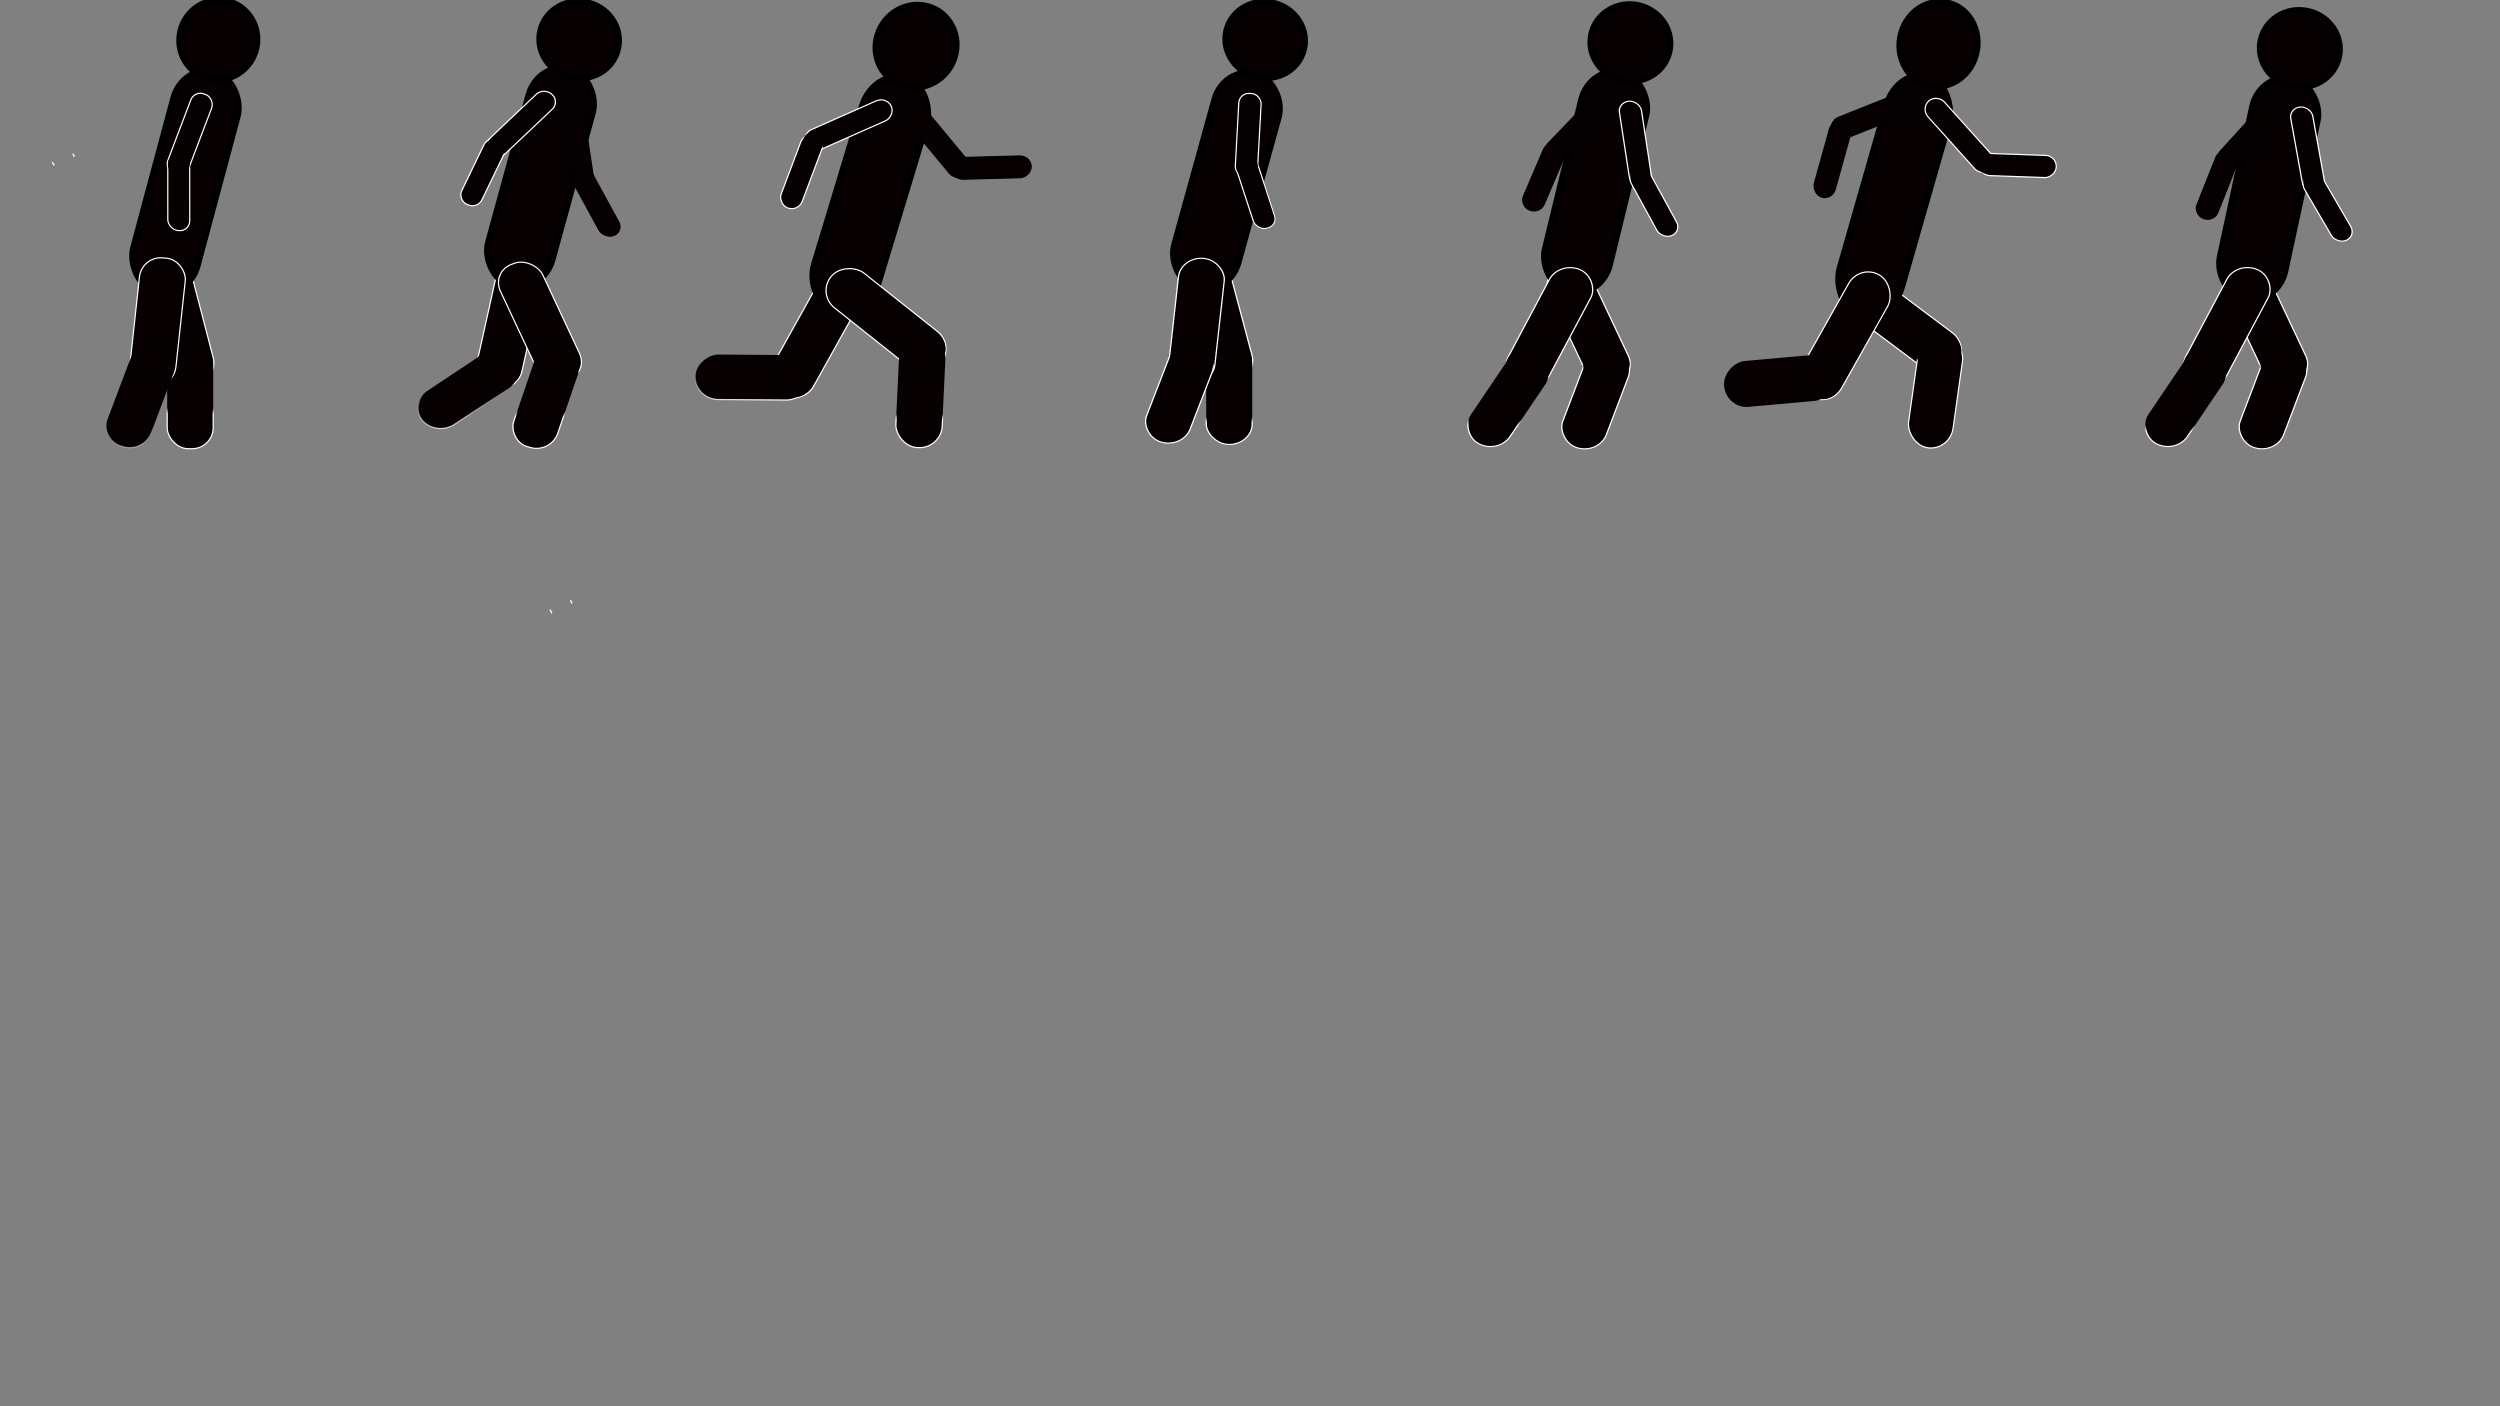 <?xml version="1.0" encoding="UTF-8" standalone="no"?>
<!-- Created with Inkscape (http://www.inkscape.org/) -->

<svg
   xmlns:dc="http://purl.org/dc/elements/1.1/"
   xmlns:cc="http://creativecommons.org/ns#"
   xmlns:rdf="http://www.w3.org/1999/02/22-rdf-syntax-ns#"
   xmlns:svg="http://www.w3.org/2000/svg"
   xmlns="http://www.w3.org/2000/svg"
   xmlns:xlink="http://www.w3.org/1999/xlink"
   xmlns:sodipodi="http://sodipodi.sourceforge.net/DTD/sodipodi-0.dtd"
   xmlns:inkscape="http://www.inkscape.org/namespaces/inkscape"
   width="1920px"
   height="1080px"
   viewBox="0 0 1920 1080"
   version="1.1"
   id="SVGRoot"
   inkscape:version="0.92.1 r15371"
   sodipodi:docname="runer1.svg">
  <rect x="0" y="0" width="1920" height="1080" fill="#808080" stroke="none"/>
  <sodipodi:namedview
     id="base"
     pagecolor="#ffffff"
     bordercolor="#666666"
     borderopacity="1.0"
     inkscape:pageopacity="0.0"
     inkscape:pageshadow="2"
     inkscape:zoom="0.49497475"
     inkscape:cx="945.99174"
     inkscape:cy="998.08053"
     inkscape:document-units="px"
     inkscape:current-layer="layer1"
     showgrid="false"
     inkscape:window-width="1366"
     inkscape:window-height="705"
     inkscape:window-x="-8"
     inkscape:window-y="-8"
     inkscape:window-maximized="1"
     showguides="true"
     inkscape:guide-bbox="true">
    <sodipodi:guide
       position="264.66,735.391"
       orientation="1,0"
       id="guide6703"
       inkscape:locked="false" />
    <sodipodi:guide
       position="1583.919,735.391"
       orientation="0,1"
       id="guide6847"
       inkscape:locked="false" />
    <sodipodi:guide
       position="526.289,735.391"
       orientation="1,0"
       id="guide6849"
       inkscape:locked="false" />
    <sodipodi:guide
       position="791.96,735.391"
       orientation="1,0"
       id="guide6851"
       inkscape:locked="false" />
    <sodipodi:guide
       position="1062.68,735.391"
       orientation="1,0"
       id="guide6853"
       inkscape:locked="false" />
    <sodipodi:guide
       position="1320,735.391"
       orientation="1,0"
       id="guide6855"
       inkscape:locked="false" />
    <sodipodi:guide
       position="0,1080.863"
       orientation="0,1"
       id="guide6882"
       inkscape:locked="false" />
    <sodipodi:guide
       position="1583.919,735.391"
       orientation="1,0"
       id="guide6884"
       inkscape:locked="false" />
    <sodipodi:guide
       position="1848.579,735.391"
       orientation="1,0"
       id="guide7120"
       inkscape:locked="false" />
  </sodipodi:namedview>
  <defs
     id="defs5921">
    <linearGradient
       inkscape:collect="always"
       xlink:href="#linearGradient918"
       id="linearGradient1424-6-1-4"
       gradientUnits="userSpaceOnUse"
       gradientTransform="matrix(1.014,-0.146,0.142,0.99,-198.131,28.68)"
       x1="64.867"
       y1="91.491"
       x2="63.975"
       y2="83.128" />
    <linearGradient
       inkscape:collect="always"
       id="linearGradient918">
      <stop
         style="stop-color:#ffffff;stop-opacity:1;"
         offset="0"
         id="stop914" />
      <stop
         style="stop-color:#ffffff;stop-opacity:0;"
         offset="1"
         id="stop916" />
    </linearGradient>
    <linearGradient
       inkscape:collect="always"
       xlink:href="#linearGradient1009"
       id="linearGradient1170-1-1-6"
       gradientUnits="userSpaceOnUse"
       x1="-0.125"
       y1="38.428"
       x2="-0.148"
       y2="38.299"
       gradientTransform="matrix(0.361,0.956,-0.933,0.369,-12.74,-152.6)" />
    <linearGradient
       inkscape:collect="always"
       id="linearGradient1009">
      <stop
         style="stop-color:#060000;stop-opacity:1;"
         offset="0"
         id="stop1005" />
      <stop
         style="stop-color:#060000;stop-opacity:0;"
         offset="1"
         id="stop1007" />
    </linearGradient>
    <linearGradient
       inkscape:collect="always"
       xlink:href="#linearGradient918"
       id="linearGradient1172-1-6-3"
       gradientUnits="userSpaceOnUse"
       x1="-0.148"
       y1="38.299"
       x2="-0.164"
       y2="38.182"
       gradientTransform="matrix(0.361,0.956,-0.933,0.369,-12.74,-152.6)" />
    <linearGradient
       inkscape:collect="always"
       xlink:href="#linearGradient918"
       id="linearGradient957-8-5-6-1"
       gradientUnits="userSpaceOnUse"
       x1="63.965"
       y1="84.308"
       x2="63.975"
       y2="83.128"
       gradientTransform="matrix(0.089,-1.021,0.996,0.087,-17.274,199.45)" />
    <linearGradient
       inkscape:collect="always"
       xlink:href="#linearGradient918"
       id="linearGradient1424-6-1"
       gradientUnits="userSpaceOnUse"
       gradientTransform="matrix(-0.026,-3.779,3.779,-0.027,1.3261948e-4,2.6541892e-5)"
       x1="64.867"
       y1="91.491"
       x2="63.975"
       y2="83.128" />
    <linearGradient
       inkscape:collect="always"
       xlink:href="#linearGradient1009"
       id="linearGradient1170-1-1"
       gradientUnits="userSpaceOnUse"
       x1="-0.125"
       y1="38.428"
       x2="-0.148"
       y2="38.299"
       gradientTransform="matrix(2.905,-2.361,2.42,2.951,-3.8928588e-4,1.2714401e-4)" />
    <linearGradient
       inkscape:collect="always"
       xlink:href="#linearGradient918"
       id="linearGradient1172-1-6"
       gradientUnits="userSpaceOnUse"
       x1="-0.148"
       y1="38.299"
       x2="-0.164"
       y2="38.182"
       gradientTransform="matrix(2.905,-2.361,2.42,2.951,-3.8928588e-4,1.2714401e-4)" />
    <linearGradient
       inkscape:collect="always"
       xlink:href="#linearGradient918"
       id="linearGradient957-8-5-6"
       gradientUnits="userSpaceOnUse"
       x1="63.965"
       y1="84.308"
       x2="63.975"
       y2="83.128"
       gradientTransform="matrix(3.775,-0.156,0.176,3.776,-6.2472598e-5,1.1091312e-5)" />
    <linearGradient
       inkscape:collect="always"
       xlink:href="#linearGradient918"
       id="linearGradient1424-6"
       gradientUnits="userSpaceOnUse"
       gradientTransform="matrix(2.104,-2.939,3.162,2.406,-1.8023244e-5,2.9411945e-5)"
       x1="64.867"
       y1="91.491"
       x2="63.975"
       y2="83.128" />
    <linearGradient
       inkscape:collect="always"
       xlink:href="#linearGradient1009"
       id="linearGradient1170-1"
       gradientUnits="userSpaceOnUse"
       x1="-0.125"
       y1="38.428"
       x2="-0.148"
       y2="38.299"
       gradientTransform="matrix(2.677,-2.581,2.672,2.763,5.2337978e-5,-5.1356657e-7)" />
    <linearGradient
       inkscape:collect="always"
       xlink:href="#linearGradient918"
       id="linearGradient1172-1"
       gradientUnits="userSpaceOnUse"
       x1="-0.148"
       y1="38.299"
       x2="-0.164"
       y2="38.182"
       gradientTransform="matrix(2.677,-2.581,2.672,2.763,5.2337978e-5,-5.1356657e-7)" />
    <linearGradient
       inkscape:collect="always"
       xlink:href="#linearGradient918"
       id="linearGradient957-8-5"
       gradientUnits="userSpaceOnUse"
       x1="63.965"
       y1="84.308"
       x2="63.975"
       y2="83.128"
       gradientTransform="matrix(3.582,-1.014,1.225,3.648,3.8187169e-5,-2.5387169e-6)" />
    <linearGradient
       inkscape:collect="always"
       xlink:href="#linearGradient918"
       id="linearGradient1424"
       gradientUnits="userSpaceOnUse"
       gradientTransform="matrix(0.945,-0.327,0.36,1.042,-249.225,97.185)"
       x1="64.867"
       y1="91.491"
       x2="63.975"
       y2="83.128" />
    <linearGradient
       inkscape:collect="always"
       xlink:href="#linearGradient1009"
       id="linearGradient1170"
       gradientUnits="userSpaceOnUse"
       x1="-0.125"
       y1="38.428"
       x2="-0.148"
       y2="38.299"
       gradientTransform="matrix(1.028,0.076,-0.173,1.059,-223.336,-115.407)" />
    <linearGradient
       inkscape:collect="always"
       xlink:href="#linearGradient918"
       id="linearGradient1172"
       gradientUnits="userSpaceOnUse"
       x1="-0.148"
       y1="38.299"
       x2="-0.164"
       y2="38.182"
       gradientTransform="matrix(1.028,0.076,-0.173,1.059,-223.336,-115.407)" />
    <linearGradient
       inkscape:collect="always"
       xlink:href="#linearGradient918"
       id="linearGradient957-8"
       gradientUnits="userSpaceOnUse"
       x1="63.965"
       y1="84.308"
       x2="63.975"
       y2="83.128"
       gradientTransform="matrix(0.853,-0.522,0.576,0.94,-226.103,136.978)" />
    <linearGradient
       gradientTransform="matrix(3.541,-1.141,1.337,3.609,-7.1745736e-6,7.4963388e-6)"
       inkscape:collect="always"
       xlink:href="#linearGradient918"
       id="linearGradient920-9"
       x1="64.867"
       y1="91.491"
       x2="63.975"
       y2="83.128"
       gradientUnits="userSpaceOnUse" />
    <linearGradient
       inkscape:collect="always"
       xlink:href="#linearGradient918"
       id="linearGradient957"
       gradientUnits="userSpaceOnUse"
       x1="63.965"
       y1="84.308"
       x2="63.975"
       y2="83.128"
       gradientTransform="matrix(3.78,0,0,3.78,0,6.8258294e-6)" />
    <linearGradient
       inkscape:collect="always"
       xlink:href="#linearGradient1009"
       id="linearGradient1011"
       x1="-0.125"
       y1="38.428"
       x2="-0.148"
       y2="38.299"
       gradientUnits="userSpaceOnUse"
       gradientTransform="matrix(3.576,-1.437,1.242,3.501,-3.3220965e-5,-1.2983934e-5)" />
    <linearGradient
       inkscape:collect="always"
       xlink:href="#linearGradient918"
       id="linearGradient1003"
       x1="-0.148"
       y1="38.299"
       x2="-0.164"
       y2="38.182"
       gradientUnits="userSpaceOnUse"
       gradientTransform="matrix(3.576,-1.437,1.242,3.501,-3.3220965e-5,-1.2983934e-5)" />
    <linearGradient
       inkscape:collect="always"
       xlink:href="#linearGradient918"
       id="linearGradient957-88"
       gradientUnits="userSpaceOnUse"
       x1="63.965"
       y1="84.308"
       x2="63.975"
       y2="83.128"
       gradientTransform="matrix(3.78,0,0,4.232,-577.152,349.767)" />
    <linearGradient
       inkscape:collect="always"
       xlink:href="#linearGradient1009"
       id="linearGradient1011-5"
       x1="-0.125"
       y1="38.428"
       x2="-0.148"
       y2="38.299"
       gradientUnits="userSpaceOnUse"
       gradientTransform="matrix(3.788,-0.335,0.069,3.774,1.1066305e-4,-1.4103702e-5)" />
    <linearGradient
       inkscape:collect="always"
       xlink:href="#linearGradient918"
       id="linearGradient1003-4"
       x1="-0.148"
       y1="38.299"
       x2="-0.164"
       y2="38.182"
       gradientUnits="userSpaceOnUse"
       gradientTransform="matrix(3.788,-0.335,0.069,3.774,1.1066305e-4,-1.4103702e-5)" />
    <linearGradient
       gradientTransform="matrix(3.572,-1.234,1.382,4,-291.447,470.271)"
       inkscape:collect="always"
       xlink:href="#linearGradient918"
       id="linearGradient920-9-0"
       x1="64.867"
       y1="91.491"
       x2="63.975"
       y2="83.128"
       gradientUnits="userSpaceOnUse" />
    <linearGradient
       inkscape:collect="always"
       xlink:href="#linearGradient918"
       id="linearGradient1424-5"
       gradientUnits="userSpaceOnUse"
       gradientTransform="matrix(0.945,-0.327,0.36,1.042,-379.32,142.145)"
       x1="64.867"
       y1="91.491"
       x2="63.975"
       y2="83.128" />
    <linearGradient
       inkscape:collect="always"
       xlink:href="#linearGradient1009"
       id="linearGradient1170-7"
       gradientUnits="userSpaceOnUse"
       x1="-0.125"
       y1="38.428"
       x2="-0.148"
       y2="38.299"
       gradientTransform="matrix(1.023,0.104,-0.2,1.057,-340.524,-185.423)" />
    <linearGradient
       inkscape:collect="always"
       xlink:href="#linearGradient918"
       id="linearGradient1172-2"
       gradientUnits="userSpaceOnUse"
       x1="-0.148"
       y1="38.299"
       x2="-0.164"
       y2="38.182"
       gradientTransform="matrix(1.023,0.104,-0.2,1.057,-340.524,-185.423)" />
    <linearGradient
       inkscape:collect="always"
       xlink:href="#linearGradient918"
       id="linearGradient957-8-8"
       gradientUnits="userSpaceOnUse"
       x1="63.965"
       y1="84.308"
       x2="63.975"
       y2="83.128"
       gradientTransform="matrix(0.853,-0.522,0.576,0.94,-343.474,208.881)" />
  </defs>
  <g
     id="layer1"
     inkscape:groupmode="layer"
     inkscape:label="Capa 1">
    <g
       id="g7199">
      <rect
         inkscape:transform-center-x="1.9285069"
         transform="matrix(0.984,0.178,-0.217,0.976,0,0)"
         inkscape:transform-center-y="10.947379"
         ry="16.001"
         y="127.714"
         x="418.365"
         height="97.562"
         width="35.213"
         id="rect895-0-2-2"
         style="opacity:1;fill:#060000;fill-opacity:1;stroke:#ffffff;stroke-width:0.93;stroke-linecap:round;stroke-linejoin:miter;stroke-miterlimit:4;stroke-dasharray:none;stroke-opacity:1;paint-order:normal" />
      <rect
         transform="matrix(0.633,0.774,-0.833,0.554,0,0)"
         inkscape:transform-center-x="19.300672"
         inkscape:transform-center-y="20.389807"
         ry="17.077"
         y="-131.534"
         x="433.867"
         height="84.598"
         width="33.13"
         id="rect895-5-7-7-7"
         style="opacity:1;fill:#060000;fill-opacity:1;stroke:url(#linearGradient1424-6);stroke-width:0.932;stroke-linecap:round;stroke-linejoin:miter;stroke-miterlimit:4;stroke-dasharray:none;stroke-opacity:1;paint-order:normal" />
      <ellipse
         transform="matrix(0.85,0.527,-0.606,0.795,0,0)"
         ry="13.514"
         rx="16.793"
         cy="38.143"
         cx="477.51"
         id="path1415-0"
         style="opacity:1;fill:#060000;fill-opacity:1;stroke:#030000;stroke-width:0.932;stroke-linecap:round;stroke-linejoin:miter;stroke-miterlimit:4;stroke-dasharray:none;stroke-opacity:1;paint-order:normal" />
      <rect
         transform="rotate(15.34)"
         ry="27.776"
         y="-64.972"
         x="410.597"
         height="173.031"
         width="51.518"
         id="rect10-9-0"
         style="opacity:1;fill:#060000;fill-opacity:1;stroke:#000000;stroke-width:4.331;stroke-linecap:round;stroke-linejoin:miter;stroke-miterlimit:4;stroke-dasharray:none;stroke-opacity:1;paint-order:normal" />
      <ellipse
         transform="rotate(15.34)"
         ry="29.597"
         rx="30.81"
         cy="-88.168"
         cx="437.036"
         id="path821-5-7"
         style="opacity:1;fill:#060000;fill-opacity:1;stroke:#000000;stroke-width:4.331;stroke-linecap:round;stroke-linejoin:miter;stroke-miterlimit:4;stroke-dasharray:none;stroke-opacity:1;paint-order:normal" />
      <rect
         transform="matrix(0.997,-0.078,0.149,0.989,0,0)"
         ry="7.863"
         y="111.863"
         x="414.528"
         height="65.679"
         width="16.949"
         id="rect823-4-6"
         style="opacity:1;fill:#060000;fill-opacity:1;stroke:#000000;stroke-width:0.931;stroke-linecap:round;stroke-linejoin:miter;stroke-miterlimit:4;stroke-dasharray:none;stroke-opacity:1;paint-order:normal" />
      <rect
         transform="matrix(0.923,-0.386,0.479,0.878,0,0)"
         inkscape:transform-center-y="6.9168076"
         inkscape:transform-center-x="-0.71449765"
         ry="8.115"
         y="293.265"
         x="320.798"
         height="57.285"
         width="16.336"
         id="rect825-8-8"
         style="opacity:1;fill:#060000;fill-opacity:1;stroke:#000000;stroke-width:0.932;stroke-linecap:round;stroke-linejoin:miter;stroke-miterlimit:4;stroke-dasharray:none;stroke-opacity:1;paint-order:normal" />
      <rect
         transform="matrix(0.749,0.663,-0.726,0.688,0,0)"
         ry="7.943"
         y="-227.483"
         x="337.066"
         height="66.346"
         width="16.8"
         id="rect823-7-2-0"
         style="opacity:1;fill:#060000;fill-opacity:1;stroke:#ffffff;stroke-width:0.932;stroke-linecap:round;stroke-linejoin:miter;stroke-miterlimit:4;stroke-dasharray:none;stroke-opacity:1;paint-order:normal" />
      <rect
         transform="matrix(0.914,0.405,-0.435,0.9,0,0)"
         inkscape:transform-center-y="6.9168118"
         inkscape:transform-center-x="-0.71448687"
         ry="7.765"
         y="-56.649"
         x="383.353"
         height="54.811"
         width="16.993"
         id="rect825-2-8-1"
         style="opacity:1;fill:url(#linearGradient1170-1);fill-opacity:1;stroke:url(#linearGradient1172-1);stroke-width:0.93;stroke-linecap:round;stroke-linejoin:miter;stroke-miterlimit:4;stroke-dasharray:none;stroke-opacity:1;paint-order:normal" />
      <ellipse
         transform="matrix(0.478,0.879,-0.923,0.385,0,0)"
         ry="7.568"
         rx="6.951"
         cy="-283.539"
         cx="251.839"
         id="path1196-1"
         style="opacity:1;fill:#060000;fill-opacity:1;stroke:#030000;stroke-width:0.932;stroke-linecap:round;stroke-linejoin:miter;stroke-miterlimit:4;stroke-dasharray:none;stroke-opacity:1;paint-order:normal" />
      <rect
         inkscape:transform-center-x="4.7046078"
         transform="matrix(0.935,-0.356,0.424,0.906,0,0)"
         inkscape:transform-center-y="9.7485701"
         ry="16.206"
         y="330.337"
         x="253.883"
         height="98.81"
         width="34.836"
         id="rect895-2-9"
         style="opacity:1;fill:#060000;fill-opacity:1;stroke:#ffffff;stroke-width:0.931;stroke-linecap:round;stroke-linejoin:miter;stroke-miterlimit:4;stroke-dasharray:none;stroke-opacity:1;paint-order:normal" />
      <rect
         inkscape:transform-center-x="2.2905566"
         transform="matrix(0.963,0.268,-0.324,0.946,0,0)"
         inkscape:transform-center-y="8.4865684"
         ry="16.089"
         y="142.568"
         x="479.123"
         height="79.703"
         width="35.052"
         id="rect895-5-2-4"
         style="opacity:1;fill:#060000;fill-opacity:1;stroke:url(#linearGradient957-8-5);stroke-width:0.931;stroke-linecap:round;stroke-linejoin:miter;stroke-miterlimit:4;stroke-dasharray:none;stroke-opacity:1;paint-order:normal" />
      <ellipse
         ry="13.888"
         rx="17.425"
         cy="278.758"
         cx="427.804"
         id="path1571"
         style="opacity:1;fill:#060000;fill-opacity:1;stroke:#030000;stroke-width:0.93;stroke-linecap:round;stroke-linejoin:miter;stroke-miterlimit:4;stroke-dasharray:none;stroke-opacity:1;paint-order:normal" />
    </g>
    <rect
       style="opacity:1;fill:#060000;fill-opacity:1;stroke:#000000;stroke-width:0.93;stroke-linecap:round;stroke-linejoin:miter;stroke-miterlimit:4;stroke-dasharray:none;stroke-opacity:1;paint-order:normal"
       id="rect825-8-8-8"
       width="16.653"
       height="61.103"
       x="-157.476"
       y="726.673"
       ry="8.656"
       inkscape:transform-center-x="-6.5177243"
       inkscape:transform-center-y="0.069627993"
       transform="matrix(-0.028,-1,1,-0.027,0,0)" />
    <g
       id="g7539">
      <rect
         inkscape:transform-center-x="5.0522963"
         transform="matrix(0.886,0.464,-0.487,0.874,0,0)"
         inkscape:transform-center-y="9.9014436"
         ry="17.397"
         y="-115.904"
         x="654.93"
         height="106.073"
         width="35.388"
         id="rect895-0-2-2-7"
         style="opacity:1;fill:#060000;fill-opacity:1;stroke:#ffffff;stroke-width:0.93;stroke-linecap:round;stroke-linejoin:miter;stroke-miterlimit:4;stroke-dasharray:none;stroke-opacity:1;paint-order:normal" />
      <rect
         transform="matrix(-0.007,1,-1,-0.007,0,0)"
         inkscape:transform-center-x="7.8140496"
         inkscape:transform-center-y="0.41943746"
         ry="17.815"
         y="-624.215"
         x="268.416"
         height="88.252"
         width="34.546"
         id="rect895-5-7-7-7-8"
         style="opacity:1;fill:#060000;fill-opacity:1;stroke:url(#linearGradient1424-6-1);stroke-width:0.93;stroke-linecap:round;stroke-linejoin:miter;stroke-miterlimit:4;stroke-dasharray:none;stroke-opacity:1;paint-order:normal" />
      <ellipse
         inkscape:transform-center-y="0.046400235"
         inkscape:transform-center-x="-0.10414819"
         transform="matrix(0.329,0.944,-0.95,0.311,0,0)"
         ry="14.538"
         rx="16.987"
         cy="-479.637"
         cx="463.25"
         id="path1415-0-4"
         style="opacity:1;fill:#060000;fill-opacity:1;stroke:#030000;stroke-width:0.93;stroke-linecap:round;stroke-linejoin:miter;stroke-miterlimit:4;stroke-dasharray:none;stroke-opacity:1;paint-order:normal" />
      <g
         transform="matrix(3.656,1.04,-1.072,3.545,163.084,-175.927)"
         inkscape:transform-center-x="2.779277"
         inkscape:transform-center-y="12.911253"
         id="g2001"
         style="stroke-width:1.007">
        <rect
           style="opacity:1;fill:#060000;fill-opacity:1;stroke:#000000;stroke-width:1.154;stroke-linecap:round;stroke-linejoin:miter;stroke-miterlimit:4;stroke-dasharray:none;stroke-opacity:1;paint-order:normal"
           id="rect10-9-0-9"
           width="13.631"
           height="50.781"
           x="145.22"
           y="21.777"
           ry="8.152" />
        <ellipse
           style="opacity:1;fill:#060000;fill-opacity:1;stroke:#000000;stroke-width:1.154;stroke-linecap:round;stroke-linejoin:miter;stroke-miterlimit:4;stroke-dasharray:none;stroke-opacity:1;paint-order:normal"
           id="path821-5-7-2"
           cx="152.215"
           cy="14.969"
           rx="8.152"
           ry="8.686" />
      </g>
      <rect
         inkscape:transform-center-y="6.147208"
         inkscape:transform-center-x="-4.7496193"
         transform="matrix(0.789,-0.614,0.638,0.77,0,0)"
         ry="8.497"
         y="490.934"
         x="476.907"
         height="70.978"
         width="17.109"
         id="rect823-4-6-9"
         style="opacity:1;fill:#060000;fill-opacity:1;stroke:#000000;stroke-width:0.93;stroke-linecap:round;stroke-linejoin:miter;stroke-miterlimit:4;stroke-dasharray:none;stroke-opacity:1;paint-order:normal" />
      <rect
         inkscape:transform-center-y="3.3500821"
         inkscape:transform-center-x="6.9322885"
         transform="matrix(0.426,0.905,-0.914,0.405,0,0)"
         ry="8.612"
         y="-584.882"
         x="343.451"
         height="71.932"
         width="16.879"
         id="rect823-7-2-0-4"
         style="opacity:1;fill:#060000;fill-opacity:1;stroke:#ffffff;stroke-width:0.93;stroke-linecap:round;stroke-linejoin:miter;stroke-miterlimit:4;stroke-dasharray:none;stroke-opacity:1;paint-order:normal" />
      <rect
         transform="matrix(0.943,0.334,-0.352,0.936,0,0)"
         inkscape:transform-center-y="5.9859584"
         inkscape:transform-center-x="2.3266428"
         ry="8.425"
         y="-110.911"
         x="613.879"
         height="59.468"
         width="17.114"
         id="rect825-2-8-1-2"
         style="opacity:1;fill:url(#linearGradient1170-1-1);fill-opacity:1;stroke:url(#linearGradient1172-1-6);stroke-width:0.93;stroke-linecap:round;stroke-linejoin:miter;stroke-miterlimit:4;stroke-dasharray:none;stroke-opacity:1;paint-order:normal" />
      <ellipse
         inkscape:transform-center-y="-0.25263406"
         inkscape:transform-center-x="-0.23003688"
         transform="matrix(0.516,0.856,-0.87,0.493,0,0)"
         ry="7.895"
         rx="7.248"
         cy="-479.271"
         cx="403.019"
         id="path1196-1-2"
         style="opacity:1;fill:#060000;fill-opacity:1;stroke:#030000;stroke-width:0.93;stroke-linecap:round;stroke-linejoin:miter;stroke-miterlimit:4;stroke-dasharray:none;stroke-opacity:1;paint-order:normal" />
      <rect
         inkscape:transform-center-x="-34.753945"
         transform="matrix(0.646,-0.763,0.783,0.622,0,0)"
         inkscape:transform-center-y="26.665444"
         ry="17.592"
         y="624.677"
         x="213.669"
         height="107.263"
         width="35"
         id="rect895-2-9-3"
         style="opacity:1;fill:#060000;fill-opacity:1;stroke:#ffffff;stroke-width:0.93;stroke-linecap:round;stroke-linejoin:miter;stroke-miterlimit:4;stroke-dasharray:none;stroke-opacity:1;paint-order:normal" />
      <rect
         inkscape:transform-center-x="2.4413231"
         transform="matrix(0.999,0.041,-0.047,0.999,0,0)"
         inkscape:transform-center-y="29.698198"
         ry="17.277"
         y="228.954"
         x="702.712"
         height="85.591"
         width="35.621"
         id="rect895-5-2-4-1"
         style="opacity:1;fill:#060000;fill-opacity:1;stroke:url(#linearGradient957-8-5-6);stroke-width:0.93;stroke-linecap:round;stroke-linejoin:miter;stroke-miterlimit:4;stroke-dasharray:none;stroke-opacity:1;paint-order:normal" />
      <ellipse
         transform="matrix(0.876,-0.483,0.505,0.863,0,0)"
         inkscape:transform-center-y="-1.5865176"
         inkscape:transform-center-x="1.4010053"
         ry="15.157"
         rx="17.459"
         cy="578.584"
         cx="475.361"
         id="path1571-9"
         style="opacity:1;fill:#060000;fill-opacity:1;stroke:#030000;stroke-width:0.93;stroke-linecap:round;stroke-linejoin:miter;stroke-miterlimit:4;stroke-dasharray:none;stroke-opacity:1;paint-order:normal" />
    </g>
    <g
       id="g2220"
       transform="matrix(3.688,0,0,3.78,738.397,-0.596)"
       inkscape:export-filename="C:\Users\juanpablo\g2220.png"
       inkscape:export-xdpi="96"
       inkscape:export-ydpi="96"
       style="stroke-width:1.012">
      <rect
         inkscape:transform-center-x="-9.1254574"
         transform="rotate(-53.839)"
         inkscape:transform-center-y="6.3474733"
         ry="4.675"
         y="182.745"
         x="57.699"
         height="28.506"
         width="9.351"
         id="rect895-0-2-2-7-7"
         style="opacity:1;fill:#060000;fill-opacity:1;stroke:#ffffff;stroke-width:0.249;stroke-linecap:round;stroke-linejoin:miter;stroke-miterlimit:4;stroke-dasharray:none;stroke-opacity:1;paint-order:normal" />
      <rect
         transform="rotate(8.191)"
         inkscape:transform-center-x="0.64333339"
         inkscape:transform-center-y="7.7988116"
         ry="4.675"
         y="38.379"
         x="207.459"
         height="23.161"
         width="9.351"
         id="rect895-5-7-7-7-8-7"
         style="opacity:1;fill:#060000;fill-opacity:1;stroke:url(#linearGradient1424-6-1-4);stroke-width:0.249;stroke-linecap:round;stroke-linejoin:miter;stroke-miterlimit:4;stroke-dasharray:none;stroke-opacity:1;paint-order:normal" />
      <ellipse
         inkscape:transform-center-y="-0.096891411"
         inkscape:transform-center-x="-0.060076054"
         transform="rotate(-10.868)"
         ry="3.827"
         rx="4.583"
         cy="108.871"
         cx="186.371"
         id="path1415-0-4-0"
         style="opacity:1;fill:#060000;fill-opacity:1;stroke:#030000;stroke-width:0.249;stroke-linecap:round;stroke-linejoin:miter;stroke-miterlimit:4;stroke-dasharray:none;stroke-opacity:1;paint-order:normal" />
      <g
         transform="rotate(16.345,198.182,190.49)"
         inkscape:transform-center-x="2.779277"
         inkscape:transform-center-y="12.911253"
         id="g2001-4"
         style="stroke-width:1.012">
        <rect
           style="opacity:1;fill:#060000;fill-opacity:1;stroke:#000000;stroke-width:1.16;stroke-linecap:round;stroke-linejoin:miter;stroke-miterlimit:4;stroke-dasharray:none;stroke-opacity:1;paint-order:normal"
           id="rect10-9-0-9-0"
           width="13.631"
           height="50.781"
           x="145.22"
           y="21.777"
           ry="8.152" />
        <ellipse
           style="opacity:1;fill:#060000;fill-opacity:1;stroke:#000000;stroke-width:1.16;stroke-linecap:round;stroke-linejoin:miter;stroke-miterlimit:4;stroke-dasharray:none;stroke-opacity:1;paint-order:normal"
           id="path821-5-7-2-2"
           cx="152.215"
           cy="14.969"
           rx="8.152"
           ry="8.686" />
      </g>
      <g
         transform="translate(-47.247,-7.408)"
         id="g2159"
         style="stroke-width:1.012">
        <rect
           style="opacity:1;fill:#060000;fill-opacity:1;stroke:#000000;stroke-width:0.249;stroke-linecap:round;stroke-linejoin:miter;stroke-miterlimit:4;stroke-dasharray:none;stroke-opacity:1;paint-order:normal"
           id="rect823-4-6-9-8"
           width="4.544"
           height="18.976"
           x="112.524"
           y="-219.492"
           ry="2.272"
           transform="rotate(68.768)"
           inkscape:transform-center-x="7.2918581"
           inkscape:transform-center-y="2.6787679" />
        <rect
           style="opacity:1;fill:#060000;fill-opacity:1;stroke:#000000;stroke-width:0.249;stroke-linecap:round;stroke-linejoin:miter;stroke-miterlimit:4;stroke-dasharray:none;stroke-opacity:1;paint-order:normal"
           id="rect825-8-8-8-1"
           width="4.507"
           height="16.036"
           x="228.415"
           y="-32.478"
           ry="2.272"
           inkscape:transform-center-x="2.0284802"
           inkscape:transform-center-y="6.1944215"
           transform="matrix(0.962,0.275,-0.274,0.962,0,0)" />
        <rect
           style="opacity:1;fill:#060000;fill-opacity:1;stroke:#ffffff;stroke-width:0.249;stroke-linecap:round;stroke-linejoin:miter;stroke-miterlimit:4;stroke-dasharray:none;stroke-opacity:1;paint-order:normal"
           id="rect823-7-2-0-4-5"
           width="4.544"
           height="18.976"
           x="161.52"
           y="189.19"
           ry="2.272"
           transform="rotate(-42.67)"
           inkscape:transform-center-x="-5.3388596"
           inkscape:transform-center-y="5.5476466" />
        <rect
           style="opacity:1;fill:url(#linearGradient1170-1-1-6);fill-opacity:1;stroke:url(#linearGradient1172-1-6-3);stroke-width:0.249;stroke-linecap:round;stroke-linejoin:miter;stroke-miterlimit:4;stroke-dasharray:none;stroke-opacity:1;paint-order:normal"
           id="rect825-2-8-1-2-5"
           width="4.507"
           height="16.036"
           x="-34.349"
           y="260.569"
           ry="2.272"
           inkscape:transform-center-x="-6.4126207"
           inkscape:transform-center-y="0.3508243"
           transform="matrix(0.034,-0.999,0.999,0.034,0,0)" />
        <ellipse
           style="opacity:1;fill:#060000;fill-opacity:1;stroke:#030000;stroke-width:0.249;stroke-linecap:round;stroke-linejoin:miter;stroke-miterlimit:4;stroke-dasharray:none;stroke-opacity:1;paint-order:normal"
           id="path1196-1-2-0"
           cx="142.551"
           cy="221.924"
           rx="1.946"
           ry="2.088"
           transform="rotate(-48.414)"
           inkscape:transform-center-x="0.31161897"
           inkscape:transform-center-y="-0.14011363" />
      </g>
      <rect
         inkscape:transform-center-x="5.476866"
         transform="rotate(30.005)"
         inkscape:transform-center-y="9.805214"
         ry="4.675"
         y="-47.066"
         x="188.881"
         height="28.506"
         width="9.351"
         id="rect895-2-9-3-1"
         style="opacity:1;fill:#060000;fill-opacity:1;stroke:#ffffff;stroke-width:0.249;stroke-linecap:round;stroke-linejoin:miter;stroke-miterlimit:4;stroke-dasharray:none;stroke-opacity:1;paint-order:normal" />
      <rect
         inkscape:transform-center-x="8.5887693"
         transform="rotate(85.005)"
         inkscape:transform-center-y="2.0460441"
         ry="4.675"
         y="-174.536"
         x="87.427"
         height="23.161"
         width="9.351"
         id="rect895-5-2-4-1-7"
         style="opacity:1;fill:#060000;fill-opacity:1;stroke:url(#linearGradient957-8-5-6-1);stroke-width:0.249;stroke-linecap:round;stroke-linejoin:miter;stroke-miterlimit:4;stroke-dasharray:none;stroke-opacity:1;paint-order:normal" />
      <ellipse
         transform="rotate(52.897)"
         inkscape:transform-center-y="18.144342"
         inkscape:transform-center-x="10.717852"
         ry="4.076"
         rx="4.61"
         cy="-96.309"
         cx="169.038"
         id="path1571-9-2"
         style="opacity:1;fill:#060000;fill-opacity:1;stroke:#030000;stroke-width:0.249;stroke-linecap:round;stroke-linejoin:miter;stroke-miterlimit:4;stroke-dasharray:none;stroke-opacity:1;paint-order:normal" />
    </g>
    <path
       style="display:inline;fill:none;fill-rule:evenodd;stroke:#ffffff;stroke-width:1px;stroke-linecap:butt;stroke-linejoin:miter;stroke-opacity:1"
       d="m 422.397,468.128 1.452,2.904"
       id="path889"
       inkscape:connector-type="polyline"
       inkscape:connector-curvature="0" />
    <path
       style="display:inline;fill:none;fill-rule:evenodd;stroke:#ffffff;stroke-width:1px;stroke-linecap:butt;stroke-linejoin:miter;stroke-opacity:1"
       d="m 438.181,460.868 1.073,2.652"
       id="path891"
       inkscape:connector-type="polyline"
       inkscape:connector-curvature="0" />
    <g
       id="g7465">
      <g
         transform="matrix(3.78,0,0,3.429,1010.261,-35.916)"
         inkscape:transform-center-y="16.725374"
         inkscape:transform-center-x="-4.4412202"
         id="g1422"
         style="stroke-width:1.05">
        <rect
           style="opacity:1;fill:#060000;fill-opacity:1;stroke:#ffffff;stroke-width:0.258;stroke-linecap:round;stroke-linejoin:miter;stroke-miterlimit:4;stroke-dasharray:none;stroke-opacity:1;paint-order:normal"
           id="rect895-0-2"
           width="9.351"
           height="28.506"
           x="13.596"
           y="84.095"
           ry="4.675"
           inkscape:transform-center-y="10.113376"
           transform="rotate(-23.182)"
           inkscape:transform-center-x="-4.6134433" />
        <rect
           style="opacity:1;fill:#060000;fill-opacity:1;stroke:url(#linearGradient1424);stroke-width:0.258;stroke-linecap:round;stroke-linejoin:miter;stroke-miterlimit:4;stroke-dasharray:none;stroke-opacity:1;paint-order:normal"
           id="rect895-5-7-7"
           width="9.351"
           height="23.161"
           x="81.722"
           y="64.165"
           ry="4.675"
           inkscape:transform-center-y="27.736707"
           inkscape:transform-center-x="4.3514692"
           transform="rotate(19.059)" />
        <ellipse
           style="opacity:1;fill:#060000;fill-opacity:1;stroke:#030000;stroke-width:0.258;stroke-linecap:round;stroke-linejoin:miter;stroke-miterlimit:4;stroke-dasharray:none;stroke-opacity:1;paint-order:normal"
           id="path1415"
           cx="59.106"
           cy="92.184"
           rx="4.583"
           ry="3.827" />
      </g>
      <g
         transform="matrix(3.6,1.151,-1.044,3.267,1078.678,-62.88)"
         id="g1394"
         style="stroke-width:1.05">
        <g
           id="g1160"
           transform="matrix(0.997,-0.078,0.064,0.997,1.532,5.723)"
           style="stroke-width:1.05">
          <rect
             ry="8.152"
             y="16.154"
             x="42.451"
             height="50.781"
             width="13.631"
             id="rect10-9"
             style="opacity:1;fill:#060000;fill-opacity:1;stroke:#000000;stroke-width:1.203;stroke-linecap:round;stroke-linejoin:miter;stroke-miterlimit:4;stroke-dasharray:none;stroke-opacity:1;paint-order:normal" />
          <ellipse
             ry="8.686"
             rx="8.152"
             cy="9.347"
             cx="49.446"
             id="path821-5"
             style="opacity:1;fill:#060000;fill-opacity:1;stroke:#000000;stroke-width:1.203;stroke-linecap:round;stroke-linejoin:miter;stroke-miterlimit:4;stroke-dasharray:none;stroke-opacity:1;paint-order:normal" />
        </g>
        <g
           transform="matrix(0.997,-0.078,0.064,0.997,-4.238,6.311)"
           id="g1380"
           style="stroke-width:1.05">
          <g
             id="g1367"
             style="stroke-width:1.05">
            <g
               id="g1164"
               transform="rotate(27.806,63.343,-46.128)"
               inkscape:transform-center-x="4.2642443"
               inkscape:transform-center-y="12.702777"
               style="stroke-width:1.05">
              <rect
                 ry="2.272"
                 y="18.444"
                 x="84.125"
                 height="18.976"
                 width="4.544"
                 id="rect823-4"
                 style="opacity:1;fill:#060000;fill-opacity:1;stroke:#000000;stroke-width:0.258;stroke-linecap:round;stroke-linejoin:miter;stroke-miterlimit:4;stroke-dasharray:none;stroke-opacity:1;paint-order:normal" />
              <rect
                 transform="matrix(0.945,-0.328,0.328,0.945,0,0)"
                 inkscape:transform-center-y="6.4813834"
                 inkscape:transform-center-x="-2.5188431"
                 ry="2.272"
                 y="60.132"
                 x="67.57"
                 height="16.036"
                 width="4.507"
                 id="rect825-8"
                 style="opacity:1;fill:#060000;fill-opacity:1;stroke:#000000;stroke-width:0.258;stroke-linecap:round;stroke-linejoin:miter;stroke-miterlimit:4;stroke-dasharray:none;stroke-opacity:1;paint-order:normal" />
            </g>
            <g
               id="g1168"
               transform="rotate(-20.472,78.835,80.232)"
               inkscape:transform-center-x="-6.7727342"
               inkscape:transform-center-y="12.016309"
               style="stroke-width:1.05">
              <rect
                 ry="2.272"
                 y="18.31"
                 x="77.176"
                 height="18.976"
                 width="4.544"
                 id="rect823-7-2"
                 style="opacity:1;fill:#060000;fill-opacity:1;stroke:#ffffff;stroke-width:0.258;stroke-linecap:round;stroke-linejoin:miter;stroke-miterlimit:4;stroke-dasharray:none;stroke-opacity:1;paint-order:normal" />
              <rect
                 transform="matrix(0.945,-0.328,0.328,0.945,0,0)"
                 inkscape:transform-center-y="6.4813834"
                 inkscape:transform-center-x="-2.5188431"
                 ry="2.272"
                 y="57.601"
                 x="61.094"
                 height="16.036"
                 width="4.507"
                 id="rect825-2-8"
                 style="opacity:1;fill:url(#linearGradient1170);fill-opacity:1;stroke:url(#linearGradient1172);stroke-width:0.258;stroke-linecap:round;stroke-linejoin:miter;stroke-miterlimit:4;stroke-dasharray:none;stroke-opacity:1;paint-order:normal" />
            </g>
          </g>
          <ellipse
             ry="2.088"
             rx="1.946"
             cy="37.628"
             cx="63.604"
             id="path1196"
             style="opacity:1;fill:#060000;fill-opacity:1;stroke:#030000;stroke-width:0.258;stroke-linecap:round;stroke-linejoin:miter;stroke-miterlimit:4;stroke-dasharray:none;stroke-opacity:1;paint-order:normal" />
        </g>
      </g>
      <g
         transform="matrix(1,0,0,0.907,340.186,-500.402)"
         id="g6802"
         style="stroke-width:1.05">
        <g
           id="g1442"
           transform="matrix(3.78,0,0,3.78,658.954,556.35)"
           style="stroke-width:1.05">
          <rect
             inkscape:transform-center-x="4.7046078"
             transform="rotate(25.762)"
             inkscape:transform-center-y="9.7485701"
             ry="4.675"
             y="28.657"
             x="72.133"
             height="28.506"
             width="9.351"
             id="rect895-2"
             style="opacity:1;fill:#060000;fill-opacity:1;stroke:#ffffff;stroke-width:0.258;stroke-linecap:round;stroke-linejoin:miter;stroke-miterlimit:4;stroke-dasharray:none;stroke-opacity:1;paint-order:normal" />
          <rect
             inkscape:transform-center-x="4.5934433"
             transform="rotate(31.487)"
             inkscape:transform-center-y="7.4997448"
             ry="4.675"
             y="41.679"
             x="77.313"
             height="23.161"
             width="9.351"
             id="rect895-5-2"
             style="opacity:1;fill:#060000;fill-opacity:1;stroke:url(#linearGradient957-8);stroke-width:0.258;stroke-linecap:round;stroke-linejoin:miter;stroke-miterlimit:4;stroke-dasharray:none;stroke-opacity:1;paint-order:normal" />
        </g>
        <ellipse
           style="opacity:1;fill:#060000;fill-opacity:1;stroke:#030000;stroke-width:0.976;stroke-linecap:round;stroke-linejoin:miter;stroke-miterlimit:4;stroke-dasharray:none;stroke-opacity:1;paint-order:normal"
           id="path6796"
           cx="833.287"
           cy="862.901"
           rx="16.713"
           ry="17.099" />
      </g>
    </g>
    <g
       id="g7379">
      <rect
         inkscape:transform-center-x="-2.5050708"
         transform="matrix(0.977,-0.213,0.252,0.968,0,0)"
         inkscape:transform-center-y="10.530552"
         ry="16.254"
         y="220.545"
         x="54.149"
         height="99.107"
         width="35.186"
         id="rect895"
         style="opacity:1;fill:#060000;fill-opacity:1;stroke:#ffffff;stroke-width:0.93;stroke-linecap:round;stroke-linejoin:miter;stroke-miterlimit:4;stroke-dasharray:none;stroke-opacity:1;paint-order:normal" />
      <rect
         inkscape:transform-center-y="8.7946516"
         ry="16.171"
         y="264.501"
         x="128.395"
         height="80.108"
         width="35.34"
         id="rect895-5"
         style="opacity:1;fill:#060000;fill-opacity:1;stroke:url(#linearGradient957);stroke-width:0.93;stroke-linecap:round;stroke-linejoin:miter;stroke-miterlimit:4;stroke-dasharray:none;stroke-opacity:1;paint-order:normal" />
      <ellipse
         ry="13.52"
         rx="16.794"
         cy="276.529"
         cx="145.735"
         id="path6758"
         style="opacity:1;fill:#060000;fill-opacity:1;stroke:#030000;stroke-width:0.93;stroke-linecap:round;stroke-linejoin:miter;stroke-miterlimit:4;stroke-dasharray:none;stroke-opacity:1;paint-order:normal" />
      <rect
         transform="rotate(20.785)"
         inkscape:transform-center-y="24.174539"
         inkscape:transform-center-x="11.040687"
         ry="7.858"
         y="11.826"
         x="164.235"
         height="65.634"
         width="17.173"
         id="rect823"
         style="opacity:1;fill:#060000;fill-opacity:1;stroke:#000000;stroke-width:0.93;stroke-linecap:round;stroke-linejoin:miter;stroke-miterlimit:4;stroke-dasharray:none;stroke-opacity:1;paint-order:normal" />
      <rect
         transform="matrix(0.998,0.055,3.5362313e-4,1,0,0)"
         inkscape:transform-center-y="70.186405"
         inkscape:transform-center-x="19.418864"
         ry="7.939"
         y="113.483"
         x="129.069"
         height="56.043"
         width="16.886"
         id="rect825"
         style="opacity:1;fill:#060000;fill-opacity:1;stroke:#000000;stroke-width:0.93;stroke-linecap:round;stroke-linejoin:miter;stroke-miterlimit:4;stroke-dasharray:none;stroke-opacity:1;paint-order:normal" />
      <rect
         transform="matrix(0.963,0.271,-0.259,0.966,0,0)"
         ry="28.148"
         y="8.231"
         x="147.899"
         height="175.347"
         width="51.608"
         id="rect10"
         style="opacity:1;fill:#060000;fill-opacity:1;stroke:#000000;stroke-width:4.332;stroke-linecap:round;stroke-linejoin:miter;stroke-miterlimit:4;stroke-dasharray:none;stroke-opacity:1;paint-order:normal" />
      <ellipse
         transform="rotate(107.285)"
         ry="30.044"
         rx="30.81"
         cy="-169.182"
         cx="-20.578"
         id="path821"
         style="opacity:1;fill:#060000;fill-opacity:1;stroke:#000000;stroke-width:4.331;stroke-linecap:round;stroke-linejoin:miter;stroke-miterlimit:4;stroke-dasharray:none;stroke-opacity:1;paint-order:normal" />
      <rect
         transform="rotate(20.785)"
         inkscape:transform-center-y="24.174539"
         inkscape:transform-center-x="11.040687"
         ry="7.858"
         y="11.826"
         x="164.235"
         height="65.634"
         width="17.173"
         id="rect823-7"
         style="opacity:1;fill:#060000;fill-opacity:1;stroke:#ffffff;stroke-width:0.93;stroke-linecap:round;stroke-linejoin:miter;stroke-miterlimit:4;stroke-dasharray:none;stroke-opacity:1;paint-order:normal" />
      <rect
         transform="matrix(0.998,0.055,3.5362313e-4,1,0,0)"
         inkscape:transform-center-y="70.186405"
         inkscape:transform-center-x="19.418864"
         ry="7.939"
         y="113.483"
         x="129.069"
         height="56.043"
         width="16.886"
         id="rect825-2"
         style="opacity:1;fill:url(#linearGradient1011);fill-opacity:1;stroke:url(#linearGradient1003);stroke-width:0.93;stroke-linecap:round;stroke-linejoin:miter;stroke-miterlimit:4;stroke-dasharray:none;stroke-opacity:1;paint-order:normal" />
      <ellipse
         transform="rotate(20.785)"
         inkscape:transform-center-y="47.150613"
         inkscape:transform-center-x="19.416836"
         ry="8.364"
         rx="7.907"
         cy="69.097"
         cx="173.144"
         id="path6705"
         style="opacity:1;fill:#060000;fill-opacity:1;stroke:#030000;stroke-width:0.93;stroke-linecap:round;stroke-linejoin:miter;stroke-miterlimit:4;stroke-dasharray:none;stroke-opacity:1;paint-order:normal" />
      <rect
         inkscape:transform-center-x="0.84098729"
         transform="matrix(0.996,0.091,-0.108,0.994,0,0)"
         inkscape:transform-center-y="11.08409"
         ry="16.186"
         y="185.898"
         x="129.436"
         height="98.69"
         width="35.312"
         id="rect895-0"
         style="opacity:1;fill:#060000;fill-opacity:1;stroke:#ffffff;stroke-width:0.93;stroke-linecap:round;stroke-linejoin:miter;stroke-miterlimit:4;stroke-dasharray:none;stroke-opacity:1;paint-order:normal" />
      <rect
         transform="matrix(0.953,0.301,-0.353,0.936,0,0)"
         inkscape:transform-center-x="4.3514692"
         inkscape:transform-center-y="27.736707"
         ry="16.337"
         y="218.036"
         x="191.309"
         height="80.932"
         width="35.033"
         id="rect895-5-7"
         style="opacity:1;fill:#060000;fill-opacity:1;stroke:url(#linearGradient920-9);stroke-width:0.93;stroke-linecap:round;stroke-linejoin:miter;stroke-miterlimit:4;stroke-dasharray:none;stroke-opacity:1;paint-order:normal" />
      <ellipse
         ry="15.715"
         rx="16.541"
         cy="277.516"
         cx="117.576"
         id="path6760"
         style="opacity:1;fill:#060000;fill-opacity:1;stroke:#030000;stroke-width:0.93;stroke-linecap:round;stroke-linejoin:miter;stroke-miterlimit:4;stroke-dasharray:none;stroke-opacity:1;paint-order:normal" />
      <path
         inkscape:connector-curvature="0"
         inkscape:connector-type="polyline"
         id="path889-5"
         d="m 40.201,124.506 1.452,2.594"
         style="display:inline;fill:none;fill-rule:evenodd;stroke:#ffffff;stroke-width:1px;stroke-linecap:butt;stroke-linejoin:miter;stroke-opacity:1" />
      <path
         inkscape:connector-curvature="0"
         inkscape:connector-type="polyline"
         id="path891-3"
         d="m 55.985,118.022 1.073,2.368"
         style="display:inline;fill:none;fill-rule:evenodd;stroke:#ffffff;stroke-width:1px;stroke-linecap:butt;stroke-linejoin:miter;stroke-opacity:1" />
    </g>
    <g
       id="g7396">
      <g
         transform="matrix(1,0,0,0.893,577.152,-312.352)"
         id="g6774-1"
         style="stroke-width:1.058">
        <rect
           style="opacity:1;fill:#060000;fill-opacity:1;stroke:#ffffff;stroke-width:0.984;stroke-linecap:round;stroke-linejoin:miter;stroke-miterlimit:4;stroke-dasharray:none;stroke-opacity:1;paint-order:normal"
           id="rect895-7"
           width="35.34"
           height="107.74"
           x="186.953"
           y="636.666"
           ry="17.67"
           inkscape:transform-center-y="10.530552"
           transform="rotate(-13.381)"
           inkscape:transform-center-x="-2.5050708" />
        <rect
           style="opacity:1;fill:#060000;fill-opacity:1;stroke:url(#linearGradient957-88);stroke-width:0.984;stroke-linecap:round;stroke-linejoin:miter;stroke-miterlimit:4;stroke-dasharray:none;stroke-opacity:1;paint-order:normal"
           id="rect895-5-0"
           width="35.34"
           height="87.537"
           x="349.219"
           y="644.487"
           ry="17.67"
           inkscape:transform-center-y="8.7946516" />
        <ellipse
           style="opacity:1;fill:#060000;fill-opacity:1;stroke:#030000;stroke-width:0.984;stroke-linecap:round;stroke-linejoin:miter;stroke-miterlimit:4;stroke-dasharray:none;stroke-opacity:1;paint-order:normal"
           id="path6758-5"
           cx="366.559"
           cy="657.63"
           rx="16.794"
           ry="14.773" />
      </g>
      <rect
         inkscape:transform-center-y="19.107"
         inkscape:transform-center-x="-0.037884369"
         transform="rotate(3.149)"
         ry="7.668"
         y="18.938"
         x="954.294"
         height="64.049"
         width="17.173"
         id="rect823-6"
         style="opacity:1;fill:#060000;fill-opacity:1;stroke:#000000;stroke-width:0.93;stroke-linecap:round;stroke-linejoin:miter;stroke-miterlimit:4;stroke-dasharray:none;stroke-opacity:1;paint-order:normal" />
      <rect
         transform="matrix(0.97,-0.243,0.311,0.95,0,0)"
         inkscape:transform-center-y="64.385388"
         inkscape:transform-center-x="-6.0550273"
         ry="7.772"
         y="352.751"
         x="864.154"
         height="54.862"
         width="16.849"
         id="rect825-7"
         style="opacity:1;fill:#060000;fill-opacity:1;stroke:#000000;stroke-width:0.931;stroke-linecap:round;stroke-linejoin:miter;stroke-miterlimit:4;stroke-dasharray:none;stroke-opacity:1;paint-order:normal" />
      <rect
         transform="rotate(15.471)"
         ry="27.514"
         y="-202.96"
         x="919.108"
         height="171.398"
         width="51.518"
         id="rect10-3"
         style="opacity:1;fill:#060000;fill-opacity:1;stroke:#000000;stroke-width:4.331;stroke-linecap:round;stroke-linejoin:miter;stroke-miterlimit:4;stroke-dasharray:none;stroke-opacity:1;paint-order:normal" />
      <ellipse
         transform="rotate(15.471)"
         ry="29.318"
         rx="30.81"
         cy="-229.642"
         cx="944.617"
         id="path821-6"
         style="opacity:1;fill:#060000;fill-opacity:1;stroke:#000000;stroke-width:4.331;stroke-linecap:round;stroke-linejoin:miter;stroke-miterlimit:4;stroke-dasharray:none;stroke-opacity:1;paint-order:normal" />
      <rect
         inkscape:transform-center-y="19.107"
         inkscape:transform-center-x="-0.037884369"
         transform="rotate(3.149)"
         ry="7.668"
         y="18.938"
         x="954.294"
         height="64.049"
         width="17.173"
         id="rect823-7-0"
         style="opacity:1;fill:#060000;fill-opacity:1;stroke:#ffffff;stroke-width:0.93;stroke-linecap:round;stroke-linejoin:miter;stroke-miterlimit:4;stroke-dasharray:none;stroke-opacity:1;paint-order:normal" />
      <rect
         transform="matrix(0.97,-0.243,0.311,0.95,0,0)"
         inkscape:transform-center-y="64.385388"
         inkscape:transform-center-x="-6.0550273"
         ry="7.772"
         y="352.751"
         x="864.154"
         height="54.862"
         width="16.849"
         id="rect825-2-3"
         style="opacity:1;fill:url(#linearGradient1011-5);fill-opacity:1;stroke:url(#linearGradient1003-4);stroke-width:0.931;stroke-linecap:round;stroke-linejoin:miter;stroke-miterlimit:4;stroke-dasharray:none;stroke-opacity:1;paint-order:normal" />
      <ellipse
         inkscape:transform-center-y="42.95117"
         inkscape:transform-center-x="0.95093273"
         transform="rotate(3.149)"
         ry="8.162"
         rx="7.907"
         cy="74.824"
         cx="963.202"
         id="path6705-5"
         style="opacity:1;fill:#060000;fill-opacity:1;stroke:#030000;stroke-width:0.93;stroke-linecap:round;stroke-linejoin:miter;stroke-miterlimit:4;stroke-dasharray:none;stroke-opacity:1;paint-order:normal" />
      <g
         transform="matrix(1,0,0,0.893,429.037,-311.952)"
         id="g6765-8"
         style="stroke-width:1.058">
        <rect
           style="opacity:1;fill:#060000;fill-opacity:1;stroke:#ffffff;stroke-width:0.984;stroke-linecap:round;stroke-linejoin:miter;stroke-miterlimit:4;stroke-dasharray:none;stroke-opacity:1;paint-order:normal"
           id="rect895-0-5"
           width="35.34"
           height="107.74"
           x="531.793"
           y="519.708"
           ry="17.67"
           inkscape:transform-center-y="11.08409"
           transform="rotate(5.678)"
           inkscape:transform-center-x="0.84098729" />
        <rect
           style="opacity:1;fill:#060000;fill-opacity:1;stroke:url(#linearGradient920-9-0);stroke-width:0.984;stroke-linecap:round;stroke-linejoin:miter;stroke-miterlimit:4;stroke-dasharray:none;stroke-opacity:1;paint-order:normal"
           id="rect895-5-7-3"
           width="35.34"
           height="87.537"
           x="657.63"
           y="450.898"
           ry="17.67"
           inkscape:transform-center-y="27.736707"
           inkscape:transform-center-x="4.3514692"
           transform="rotate(19.059)" />
        <ellipse
           style="opacity:1;fill:#060000;fill-opacity:1;stroke:#030000;stroke-width:0.984;stroke-linecap:round;stroke-linejoin:miter;stroke-miterlimit:4;stroke-dasharray:none;stroke-opacity:1;paint-order:normal"
           id="path6760-5"
           cx="486.515"
           cy="658.261"
           rx="16.541"
           ry="17.173" />
      </g>
    </g>
    <g
       style="stroke-width:1.05"
       id="g1422-9"
       inkscape:transform-center-x="-4.4412202"
       inkscape:transform-center-y="16.725374"
       transform="matrix(3.78,0,0,3.429,1530.494,-35.96)">
      <rect
         inkscape:transform-center-x="-4.6134433"
         transform="rotate(-23.182)"
         inkscape:transform-center-y="10.113376"
         ry="4.675"
         y="84.095"
         x="13.596"
         height="28.506"
         width="9.351"
         id="rect895-0-2-27"
         style="opacity:1;fill:#060000;fill-opacity:1;stroke:#ffffff;stroke-width:0.258;stroke-linecap:round;stroke-linejoin:miter;stroke-miterlimit:4;stroke-dasharray:none;stroke-opacity:1;paint-order:normal" />
      <rect
         transform="rotate(19.059)"
         inkscape:transform-center-x="4.3514692"
         inkscape:transform-center-y="27.736707"
         ry="4.675"
         y="64.165"
         x="81.722"
         height="23.161"
         width="9.351"
         id="rect895-5-7-7-4"
         style="opacity:1;fill:#060000;fill-opacity:1;stroke:url(#linearGradient1424-5);stroke-width:0.258;stroke-linecap:round;stroke-linejoin:miter;stroke-miterlimit:4;stroke-dasharray:none;stroke-opacity:1;paint-order:normal" />
      <ellipse
         ry="3.827"
         rx="4.583"
         cy="92.184"
         cx="59.106"
         id="path1415-9"
         style="opacity:1;fill:#060000;fill-opacity:1;stroke:#030000;stroke-width:0.258;stroke-linecap:round;stroke-linejoin:miter;stroke-miterlimit:4;stroke-dasharray:none;stroke-opacity:1;paint-order:normal" />
    </g>
    <g
       style="stroke-width:1.05"
       id="g1394-1"
       transform="matrix(3.695,0.796,-0.722,3.352,1568.825,-37.539)">
      <g
         style="stroke-width:1.05"
         transform="translate(5.793,-0.137)"
         id="g1160-2">
        <rect
           style="opacity:1;fill:#060000;fill-opacity:1;stroke:#000000;stroke-width:1.203;stroke-linecap:round;stroke-linejoin:miter;stroke-miterlimit:4;stroke-dasharray:none;stroke-opacity:1;paint-order:normal"
           id="rect10-9-7"
           width="13.631"
           height="50.781"
           x="42.451"
           y="16.154"
           ry="8.152" />
        <ellipse
           style="opacity:1;fill:#060000;fill-opacity:1;stroke:#000000;stroke-width:1.203;stroke-linecap:round;stroke-linejoin:miter;stroke-miterlimit:4;stroke-dasharray:none;stroke-opacity:1;paint-order:normal"
           id="path821-5-3"
           cx="49.446"
           cy="9.347"
           rx="8.152"
           ry="8.686" />
      </g>
      <g
         style="stroke-width:1.05"
         id="g1380-2">
        <g
           style="stroke-width:1.05"
           id="g1367-2">
          <g
             style="stroke-width:1.05"
             inkscape:transform-center-y="12.702777"
             inkscape:transform-center-x="4.2642443"
             transform="rotate(27.806,63.343,-46.128)"
             id="g1164-9">
            <rect
               style="opacity:1;fill:#060000;fill-opacity:1;stroke:#000000;stroke-width:0.258;stroke-linecap:round;stroke-linejoin:miter;stroke-miterlimit:4;stroke-dasharray:none;stroke-opacity:1;paint-order:normal"
               id="rect823-4-9"
               width="4.544"
               height="18.976"
               x="84.125"
               y="18.444"
               ry="2.272" />
            <rect
               style="opacity:1;fill:#060000;fill-opacity:1;stroke:#000000;stroke-width:0.258;stroke-linecap:round;stroke-linejoin:miter;stroke-miterlimit:4;stroke-dasharray:none;stroke-opacity:1;paint-order:normal"
               id="rect825-8-1"
               width="4.507"
               height="16.036"
               x="67.57"
               y="60.132"
               ry="2.272"
               inkscape:transform-center-x="-2.5188431"
               inkscape:transform-center-y="6.4813834"
               transform="matrix(0.945,-0.328,0.328,0.945,0,0)" />
          </g>
          <g
             style="stroke-width:1.05"
             inkscape:transform-center-y="12.016309"
             inkscape:transform-center-x="-6.7727342"
             transform="rotate(-20.472,78.835,80.232)"
             id="g1168-4">
            <rect
               style="opacity:1;fill:#060000;fill-opacity:1;stroke:#ffffff;stroke-width:0.258;stroke-linecap:round;stroke-linejoin:miter;stroke-miterlimit:4;stroke-dasharray:none;stroke-opacity:1;paint-order:normal"
               id="rect823-7-2-4"
               width="4.544"
               height="18.976"
               x="77.176"
               y="18.31"
               ry="2.272" />
            <rect
               style="opacity:1;fill:url(#linearGradient1170-7);fill-opacity:1;stroke:url(#linearGradient1172-2);stroke-width:0.258;stroke-linecap:round;stroke-linejoin:miter;stroke-miterlimit:4;stroke-dasharray:none;stroke-opacity:1;paint-order:normal"
               id="rect825-2-8-2"
               width="4.507"
               height="16.036"
               x="61.094"
               y="57.601"
               ry="2.272"
               inkscape:transform-center-x="-2.5188431"
               inkscape:transform-center-y="6.4813834"
               transform="matrix(0.945,-0.328,0.328,0.945,0,0)" />
          </g>
        </g>
        <ellipse
           style="opacity:1;fill:#060000;fill-opacity:1;stroke:#030000;stroke-width:0.258;stroke-linecap:round;stroke-linejoin:miter;stroke-miterlimit:4;stroke-dasharray:none;stroke-opacity:1;paint-order:normal"
           id="path1196-4"
           cx="63.604"
           cy="37.628"
           rx="1.946"
           ry="2.088" />
      </g>
    </g>
    <g
       style="stroke-width:1.05"
       id="g6802-5"
       transform="matrix(1,0,0,0.907,860.419,-500.447)">
      <g
         style="stroke-width:1.05"
         transform="matrix(3.78,0,0,3.78,658.954,556.35)"
         id="g1442-6">
        <rect
           style="opacity:1;fill:#060000;fill-opacity:1;stroke:#ffffff;stroke-width:0.258;stroke-linecap:round;stroke-linejoin:miter;stroke-miterlimit:4;stroke-dasharray:none;stroke-opacity:1;paint-order:normal"
           id="rect895-2-6"
           width="9.351"
           height="28.506"
           x="72.133"
           y="28.657"
           ry="4.675"
           inkscape:transform-center-y="9.7485701"
           transform="rotate(25.762)"
           inkscape:transform-center-x="4.7046078" />
        <rect
           style="opacity:1;fill:#060000;fill-opacity:1;stroke:url(#linearGradient957-8-8);stroke-width:0.258;stroke-linecap:round;stroke-linejoin:miter;stroke-miterlimit:4;stroke-dasharray:none;stroke-opacity:1;paint-order:normal"
           id="rect895-5-2-3"
           width="9.351"
           height="23.161"
           x="77.313"
           y="41.679"
           ry="4.675"
           inkscape:transform-center-y="7.4997448"
           transform="rotate(31.487)"
           inkscape:transform-center-x="4.5934433" />
      </g>
      <ellipse
         ry="17.099"
         rx="16.713"
         cy="862.901"
         cx="833.287"
         id="path6796-4"
         style="opacity:1;fill:#060000;fill-opacity:1;stroke:#030000;stroke-width:0.976;stroke-linecap:round;stroke-linejoin:miter;stroke-miterlimit:4;stroke-dasharray:none;stroke-opacity:1;paint-order:normal" />
    </g>
  </g>
</svg>
